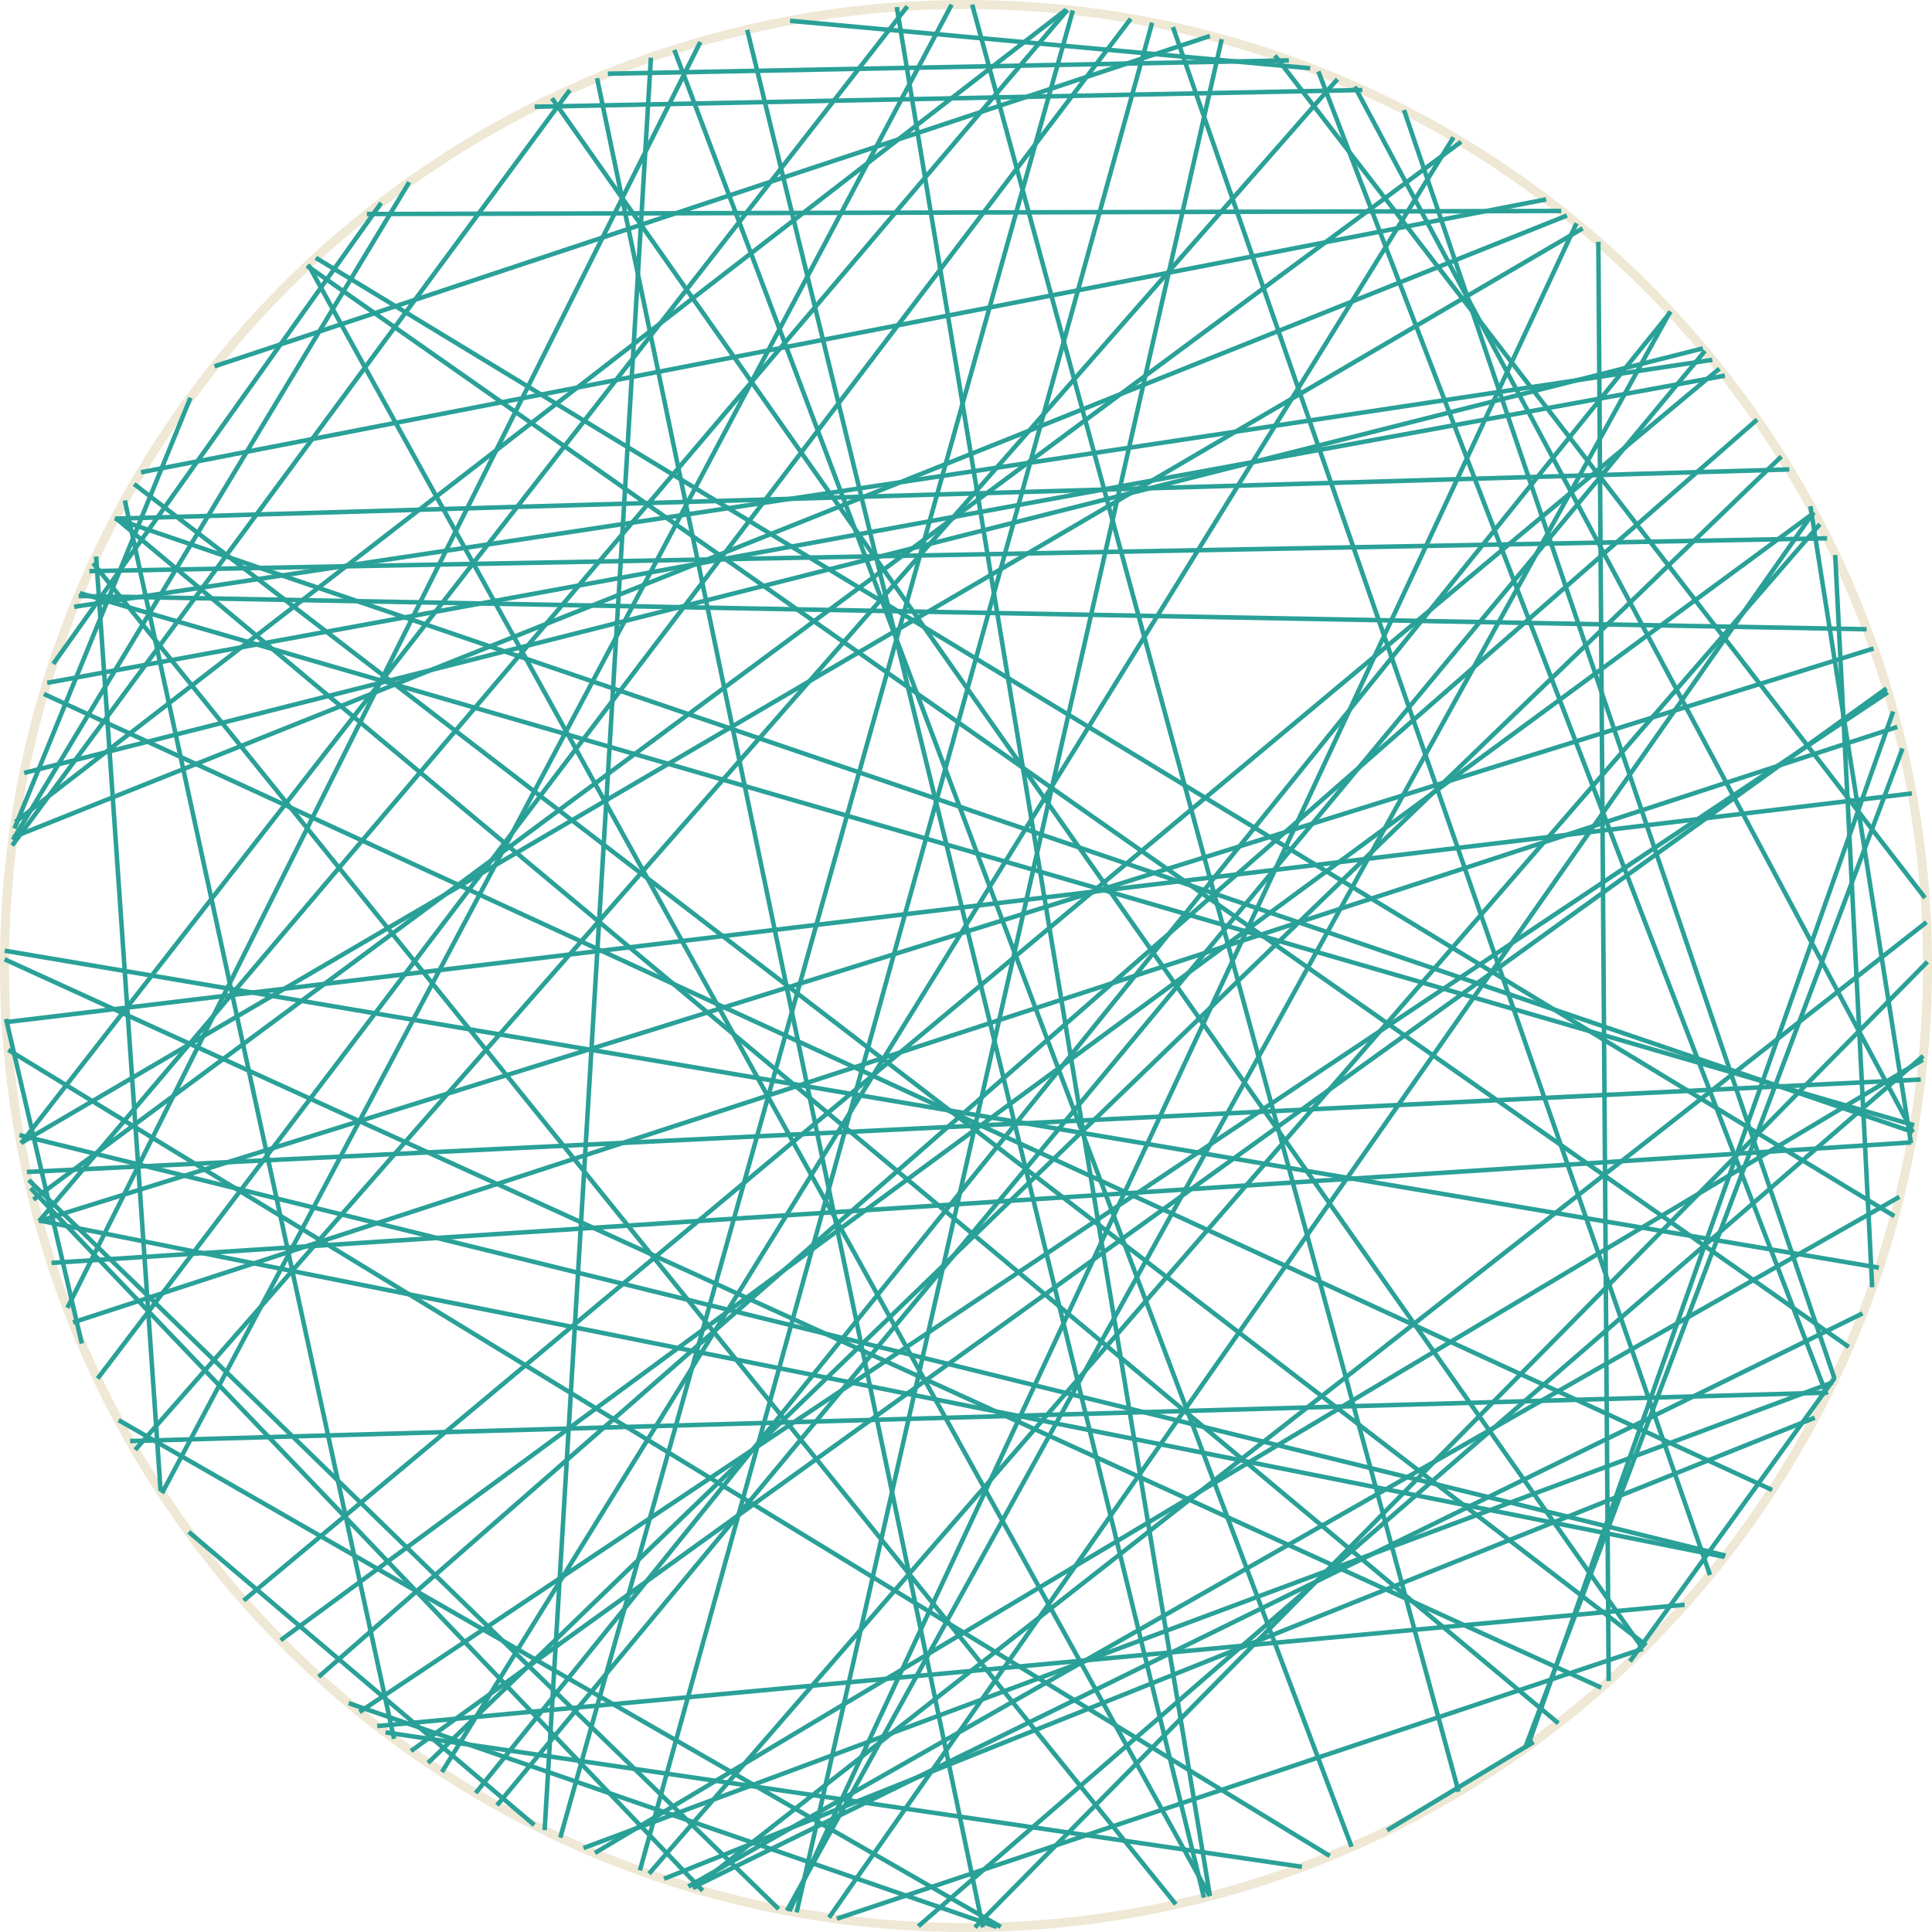 <?xml version='1.0' encoding='UTF-8'?>
<!-- This file was generated by dvisvgm 3.0.3 -->
<svg version='1.1' xmlns='http://www.w3.org/2000/svg' xmlns:xlink='http://www.w3.org/1999/xlink' width='170.879pt' height='170.879pt' viewBox='148.183 52.801 170.879 170.879'>
<g id='page1'>
<path d='M318.664 138.238C318.664 91.273 280.59 53.199 233.625 53.199C186.656 53.199 148.582 91.273 148.582 138.238C148.582 185.207 186.656 223.281 233.625 223.281C280.59 223.281 318.664 185.207 318.664 138.238Z' stroke='#eee8d5' fill='none' stroke-width='.797'/>
<path d='M316.172 158.664L209.062 219.652' stroke='#2aa198' fill='none' stroke-width='.399' stroke-miterlimit='10'/>
<path d='M272.363 62.539L310.438 174.723' stroke='#2aa198' fill='none' stroke-width='.399' stroke-miterlimit='10'/>
<path d='M180.633 71.731L286.269 71.457' stroke='#2aa198' fill='none' stroke-width='.399' stroke-miterlimit='10'/>
<path d='M293.793 198.328L160.043 95.613' stroke='#2aa198' fill='none' stroke-width='.399' stroke-miterlimit='10'/>
<path d='M234.168 53.207L277.191 211.269' stroke='#2aa198' fill='none' stroke-width='.399' stroke-miterlimit='10'/>
<path d='M158.352 98.676L306.441 94.32' stroke='#2aa198' fill='none' stroke-width='.399' stroke-miterlimit='10'/>
<path d='M150.316 121.164L298.797 83.613' stroke='#2aa198' fill='none' stroke-width='.399' stroke-miterlimit='10'/>
<path d='M318.66 137.867L234.41 223.273' stroke='#2aa198' fill='none' stroke-width='.399' stroke-miterlimit='10'/>
<path d='M268.004 60.461L317.379 152.961' stroke='#2aa198' fill='none' stroke-width='.399' stroke-miterlimit='10'/>
<path d='M149.547 125.496L242.469 53.664' stroke='#2aa198' fill='none' stroke-width='.399' stroke-miterlimit='10'/>
<path d='M315.144 114.039L179.981 204.223' stroke='#2aa198' fill='none' stroke-width='.399' stroke-miterlimit='10'/>
<path d='M236.348 223.234L179.023 203.438' stroke='#2aa198' fill='none' stroke-width='.399' stroke-miterlimit='10'/>
<path d='M149.258 127.586L198.582 60.762' stroke='#2aa198' fill='none' stroke-width='.399' stroke-miterlimit='10'/>
<path d='M305.738 93.176L186.043 208.723' stroke='#2aa198' fill='none' stroke-width='.399' stroke-miterlimit='10'/>
<path d='M218.062 54.641L264.066 58.84' stroke='#2aa198' fill='none' stroke-width='.399' stroke-miterlimit='10'/>
<path d='M315.992 117.094L154.644 169.762' stroke='#2aa198' fill='none' stroke-width='.399' stroke-miterlimit='10'/>
<path d='M149.356 126.844L286.773 71.863' stroke='#2aa198' fill='none' stroke-width='.399' stroke-miterlimit='10'/>
<path d='M204.781 218.234L250.086 54.812' stroke='#2aa198' fill='none' stroke-width='.399' stroke-miterlimit='10'/>
<path d='M187.269 209.531L276.742 64.945' stroke='#2aa198' fill='none' stroke-width='.399' stroke-miterlimit='10'/>
<path d='M310.5 101.887L313.773 166.652' stroke='#2aa198' fill='none' stroke-width='.399' stroke-miterlimit='10'/>
<path d='M286.016 205.219L158.391 98.602' stroke='#2aa198' fill='none' stroke-width='.399' stroke-miterlimit='10'/>
<path d='M151.637 160.812L242.594 53.68' stroke='#2aa198' fill='none' stroke-width='.399' stroke-miterlimit='10'/>
<path d='M318.574 134.367L209.555 219.801' stroke='#2aa198' fill='none' stroke-width='.399' stroke-miterlimit='10'/>
<path d='M149.461 126.082L165.027 87.984' stroke='#2aa198' fill='none' stroke-width='.399' stroke-miterlimit='10'/>
<path d='M318.289 146.191L229.406 223.172' stroke='#2aa198' fill='none' stroke-width='.399' stroke-miterlimit='10'/>
<path d='M300.703 190.5L151.621 160.746' stroke='#2aa198' fill='none' stroke-width='.399' stroke-miterlimit='10'/>
<path d='M293.496 198.629L222.199 222.504' stroke='#2aa198' fill='none' stroke-width='.399' stroke-miterlimit='10'/>
<path d='M251.926 55.195L299.426 192.106' stroke='#2aa198' fill='none' stroke-width='.399' stroke-miterlimit='10'/>
<path d='M162.391 184.688L156.684 102.023' stroke='#2aa198' fill='none' stroke-width='.399' stroke-miterlimit='10'/>
<path d='M150.043 153.891L288.164 73' stroke='#2aa198' fill='none' stroke-width='.399' stroke-miterlimit='10'/>
<path d='M256.242 56.266L218.641 221.945' stroke='#2aa198' fill='none' stroke-width='.399' stroke-miterlimit='10'/>
<path d='M196.352 214.672L205.754 57.902' stroke='#2aa198' fill='none' stroke-width='.399' stroke-miterlimit='10'/>
<path d='M283.828 206.875L270.867 214.688' stroke='#2aa198' fill='none' stroke-width='.399' stroke-miterlimit='10'/>
<path d='M149.32 127.086L184.379 68.914' stroke='#2aa198' fill='none' stroke-width='.399' stroke-miterlimit='10'/>
<path d='M158.359 98.66L317.383 152.926' stroke='#2aa198' fill='none' stroke-width='.399' stroke-miterlimit='10'/>
<path d='M214.269 55.438L254.668 220.633' stroke='#2aa198' fill='none' stroke-width='.399' stroke-miterlimit='10'/>
<path d='M162.512 184.871L232.352 53.211' stroke='#2aa198' fill='none' stroke-width='.399' stroke-miterlimit='10'/>
<path d='M156.816 174.731L248.191 54.461' stroke='#2aa198' fill='none' stroke-width='.399' stroke-miterlimit='10'/>
<path d='M260.941 57.711L318.445 132.219' stroke='#2aa198' fill='none' stroke-width='.399' stroke-miterlimit='10'/>
<path d='M287.621 72.547L218.012 221.832' stroke='#2aa198' fill='none' stroke-width='.399' stroke-miterlimit='10'/>
<path d='M167.156 85.199L255.195 55.984' stroke='#2aa198' fill='none' stroke-width='.399' stroke-miterlimit='10'/>
<path d='M151.137 158.898L277.41 65.344' stroke='#2aa198' fill='none' stroke-width='.399' stroke-miterlimit='10'/>
<path d='M317.215 153.844L152.746 164.5' stroke='#2aa198' fill='none' stroke-width='.399' stroke-miterlimit='10'/>
<path d='M312.914 168.969L209.426 219.758' stroke='#2aa198' fill='none' stroke-width='.399' stroke-miterlimit='10'/>
<path d='M308.305 97.57L317.203 153.914' stroke='#2aa198' fill='none' stroke-width='.399' stroke-miterlimit='10'/>
<path d='M289.551 74.184L290.465 201.488' stroke='#2aa198' fill='none' stroke-width='.399' stroke-miterlimit='10'/>
<path d='M152.359 113.195L300.742 86.027' stroke='#2aa198' fill='none' stroke-width='.399' stroke-miterlimit='10'/>
<path d='M265.797 216.953L148.914 145.656' stroke='#2aa198' fill='none' stroke-width='.399' stroke-miterlimit='10'/>
<path d='M152.898 111.516L181.898 70.746' stroke='#2aa198' fill='none' stroke-width='.399' stroke-miterlimit='10'/>
<path d='M156.09 103.316L309.785 100.414' stroke='#2aa198' fill='none' stroke-width='.399' stroke-miterlimit='10'/>
<path d='M289.809 202.07L148.59 137.648' stroke='#2aa198' fill='none' stroke-width='.399' stroke-miterlimit='10'/>
<path d='M295.949 80.387L190.254 211.387' stroke='#2aa198' fill='none' stroke-width='.399' stroke-miterlimit='10'/>
<path d='M236.695 223.223L158.672 178.406' stroke='#2aa198' fill='none' stroke-width='.399' stroke-miterlimit='10'/>
<path d='M175.348 76.312L311.703 171.934' stroke='#2aa198' fill='none' stroke-width='.399' stroke-miterlimit='10'/>
<path d='M264.785 59.117L309.738 176.16' stroke='#2aa198' fill='none' stroke-width='.399' stroke-miterlimit='10'/>
<path d='M155.133 105.516L313.277 108.457' stroke='#2aa198' fill='none' stroke-width='.399' stroke-miterlimit='10'/>
<path d='M195.438 214.219L164.875 188.289' stroke='#2aa198' fill='none' stroke-width='.399' stroke-miterlimit='10'/>
<path d='M155.418 171.629L148.715 142.922' stroke='#2aa198' fill='none' stroke-width='.399' stroke-miterlimit='10'/>
<path d='M160.656 94.574L284.941 70.434' stroke='#2aa198' fill='none' stroke-width='.399' stroke-miterlimit='10'/>
<path d='M315.039 113.688L184.531 207.672' stroke='#2aa198' fill='none' stroke-width='.399' stroke-miterlimit='10'/>
<path d='M207.824 57.215L267.727 216.137' stroke='#2aa198' fill='none' stroke-width='.399' stroke-miterlimit='10'/>
<path d='M295.914 80.348L217.785 221.789' stroke='#2aa198' fill='none' stroke-width='.399' stroke-miterlimit='10'/>
<path d='M227.5 53.426L255.199 220.492' stroke='#2aa198' fill='none' stroke-width='.399' stroke-miterlimit='10'/>
<path d='M150.043 153.918L228.438 53.363' stroke='#2aa198' fill='none' stroke-width='.399' stroke-miterlimit='10'/>
<path d='M308.594 98.098L221.504 222.41' stroke='#2aa198' fill='none' stroke-width='.399' stroke-miterlimit='10'/>
<path d='M155.242 105.262L317.484 152.328' stroke='#2aa198' fill='none' stroke-width='.399' stroke-miterlimit='10'/>
<path d='M197.738 215.332L243.074 53.73' stroke='#2aa198' fill='none' stroke-width='.399' stroke-miterlimit='10'/>
<path d='M183.035 206.59L159.223 97.062' stroke='#2aa198' fill='none' stroke-width='.399' stroke-miterlimit='10'/>
<path d='M314.363 164.926L148.602 136.887' stroke='#2aa198' fill='none' stroke-width='.399' stroke-miterlimit='10'/>
<path d='M310.469 174.652L292.34 199.75' stroke='#2aa198' fill='none' stroke-width='.399' stroke-miterlimit='10'/>
<path d='M210.328 220.023L150.891 157.891' stroke='#2aa198' fill='none' stroke-width='.399' stroke-miterlimit='10'/>
<path d='M195.473 62.242L268.676 60.762' stroke='#2aa198' fill='none' stroke-width='.399' stroke-miterlimit='10'/>
<path d='M201.949 59.32L262.176 58.141' stroke='#2aa198' fill='none' stroke-width='.399' stroke-miterlimit='10'/>
<path d='M316.453 119L283.062 207.426' stroke='#2aa198' fill='none' stroke-width='.399' stroke-miterlimit='10'/>
<path d='M217.055 221.648L150.723 157.168' stroke='#2aa198' fill='none' stroke-width='.399' stroke-miterlimit='10'/>
<path d='M298.981 83.84L192.144 212.473' stroke='#2aa198' fill='none' stroke-width='.399' stroke-miterlimit='10'/>
<path d='M315.629 115.734L283.309 207.25' stroke='#2aa198' fill='none' stroke-width='.399' stroke-miterlimit='10'/>
<path d='M308.691 178.191L206.914 218.973' stroke='#2aa198' fill='none' stroke-width='.399' stroke-miterlimit='10'/>
<path d='M252.18 221.227L156.414 102.602' stroke='#2aa198' fill='none' stroke-width='.399' stroke-miterlimit='10'/>
<path d='M297.18 194.734L181.547 205.465' stroke='#2aa198' fill='none' stroke-width='.399' stroke-miterlimit='10'/>
<path d='M310.269 175.07L199.793 216.254' stroke='#2aa198' fill='none' stroke-width='.399' stroke-miterlimit='10'/>
<path d='M309.148 99.16L205.586 218.523' stroke='#2aa198' fill='none' stroke-width='.399' stroke-miterlimit='10'/>
<path d='M309.832 175.973L159.695 180.258' stroke='#2aa198' fill='none' stroke-width='.399' stroke-miterlimit='10'/>
<path d='M308.621 98.16L173.004 197.875' stroke='#2aa198' fill='none' stroke-width='.399' stroke-miterlimit='10'/>
<path d='M304.922 184.586L152.062 114.18' stroke='#2aa198' fill='none' stroke-width='.399' stroke-miterlimit='10'/>
<path d='M176.113 75.602L315.731 160.363' stroke='#2aa198' fill='none' stroke-width='.399' stroke-miterlimit='10'/>
<path d='M300.258 85.406L169.734 194.359' stroke='#2aa198' fill='none' stroke-width='.399' stroke-miterlimit='10'/>
<path d='M318.066 148.281L150.562 156.457' stroke='#2aa198' fill='none' stroke-width='.399' stroke-miterlimit='10'/>
<path d='M235.117 223.266L200.988 59.715' stroke='#2aa198' fill='none' stroke-width='.399' stroke-miterlimit='10'/>
<path d='M303.594 89.914L176.367 201.113' stroke='#2aa198' fill='none' stroke-width='.399' stroke-miterlimit='10'/>
<path d='M197.004 61.492L293.492 198.633' stroke='#2aa198' fill='none' stroke-width='.399' stroke-miterlimit='10'/>
<path d='M263.336 217.914L182.285 206.027' stroke='#2aa198' fill='none' stroke-width='.399' stroke-miterlimit='10'/>
<path d='M148.731 143.203L317.281 122.977' stroke='#2aa198' fill='none' stroke-width='.399' stroke-miterlimit='10'/>
<path d='M300.797 190.387L149.91 153.195' stroke='#2aa198' fill='none' stroke-width='.399' stroke-miterlimit='10'/>
<path d='M151.637 160.805L313.891 110.156' stroke='#2aa198' fill='none' stroke-width='.399' stroke-miterlimit='10'/>
<path d='M318.254 146.535L200.805 216.688' stroke='#2aa198' fill='none' stroke-width='.399' stroke-miterlimit='10'/>
<path d='M154.144 168.477L210.125 56.516' stroke='#2aa198' fill='none' stroke-width='.399' stroke-miterlimit='10'/>
<path d='M154.746 106.469L299.629 84.625' stroke='#2aa198' fill='none' stroke-width='.399' stroke-miterlimit='10'/>
<path d='M160.141 181.035L266.473 59.805' stroke='#2aa198' fill='none' stroke-width='.399' stroke-miterlimit='10'/>
<path d='M255.184 220.5L175.449 76.215' stroke='#2aa198' fill='none' stroke-width='.399' stroke-miterlimit='10'/>
</g>
</svg>